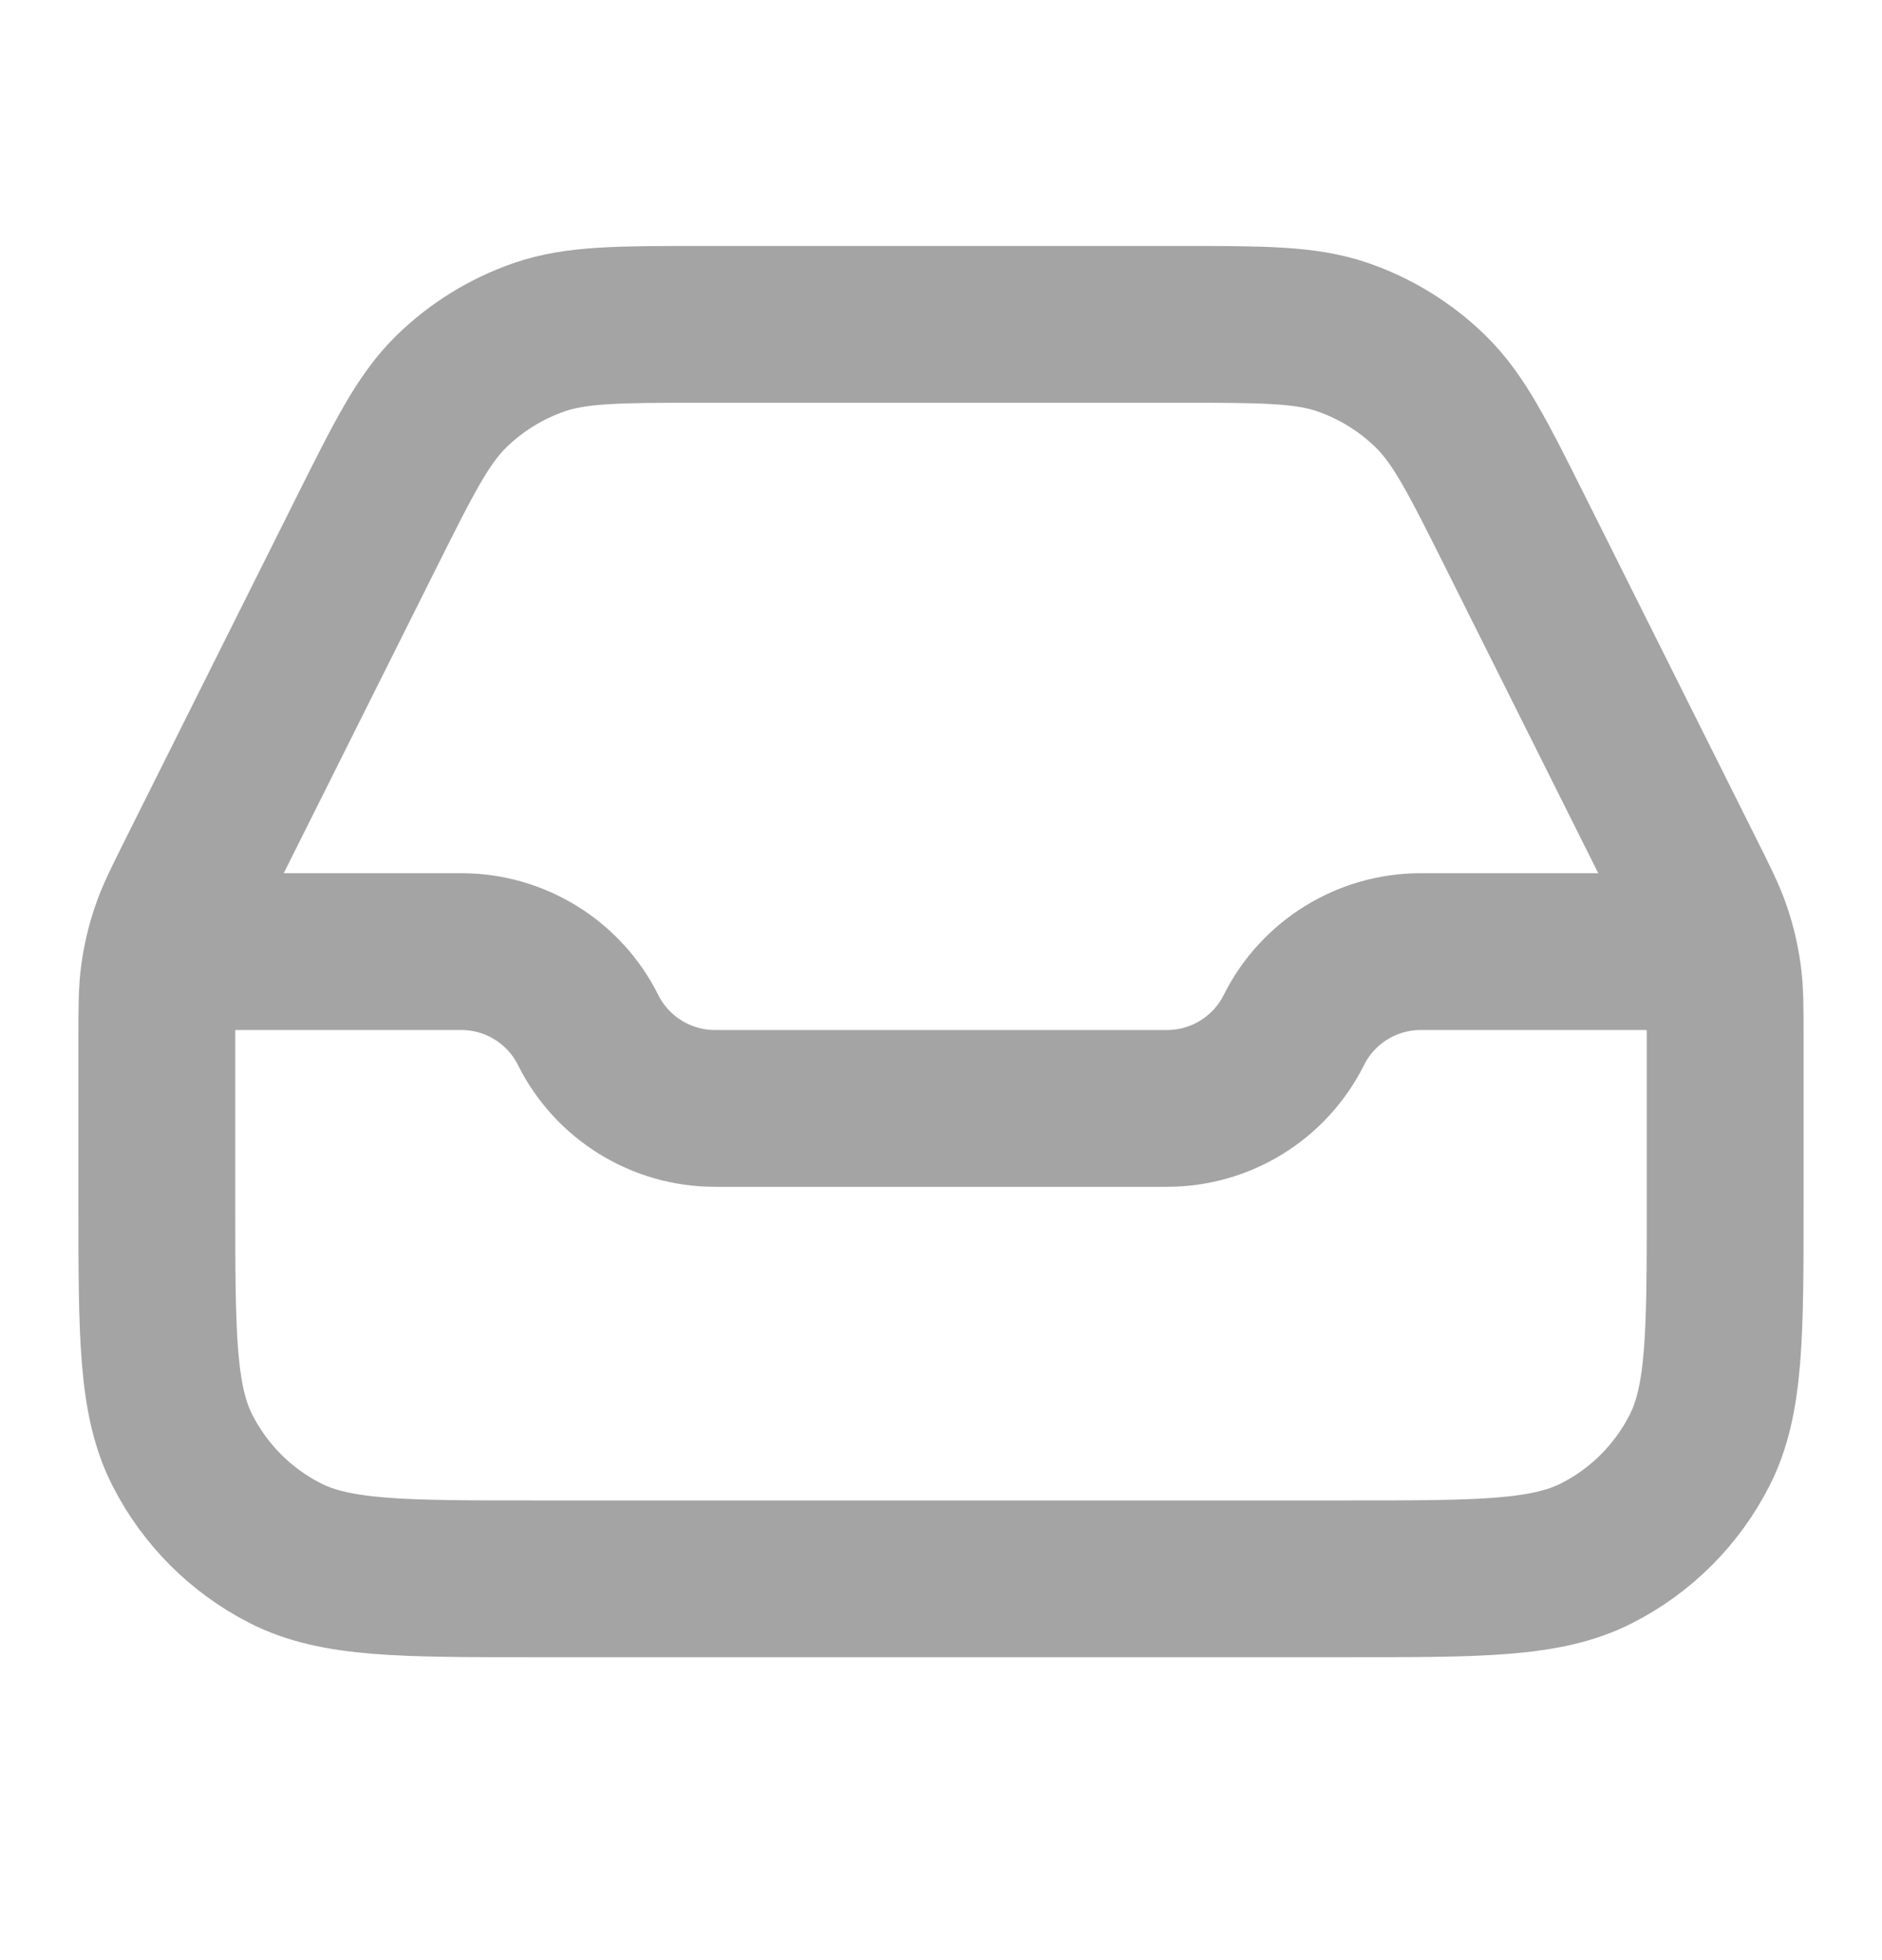 <svg width="24" height="25" viewBox="0 0 24 25" fill="none" xmlns="http://www.w3.org/2000/svg">
<path d="M2.5 12.137H5.882C6.567 12.137 7.194 12.524 7.5 13.137C7.806 13.75 8.433 14.137 9.118 14.137H14.882C15.567 14.137 16.194 13.75 16.5 13.137C16.806 12.524 17.433 12.137 18.118 12.137H21.5M8.967 4.137H15.033C16.11 4.137 16.649 4.137 17.124 4.301C17.544 4.446 17.927 4.683 18.245 4.994C18.604 5.346 18.845 5.827 19.327 6.791L21.493 11.124C21.682 11.502 21.777 11.691 21.843 11.889C21.903 12.065 21.945 12.246 21.971 12.43C22 12.636 22 12.848 22 13.27V15.337C22 17.017 22 17.857 21.673 18.499C21.385 19.064 20.927 19.523 20.362 19.81C19.72 20.137 18.88 20.137 17.2 20.137H6.8C5.12 20.137 4.28 20.137 3.638 19.81C3.074 19.523 2.615 19.064 2.327 18.499C2 17.857 2 17.017 2 15.337V13.27C2 12.848 2 12.636 2.029 12.43C2.055 12.246 2.097 12.065 2.157 11.889C2.223 11.691 2.318 11.502 2.507 11.124L4.673 6.791C5.155 5.827 5.396 5.346 5.755 4.994C6.073 4.683 6.456 4.446 6.876 4.301C7.351 4.137 7.89 4.137 8.967 4.137Z" stroke="#A4A4A4" stroke-width="2" stroke-linecap="round" stroke-linejoin="round"/>
</svg>
